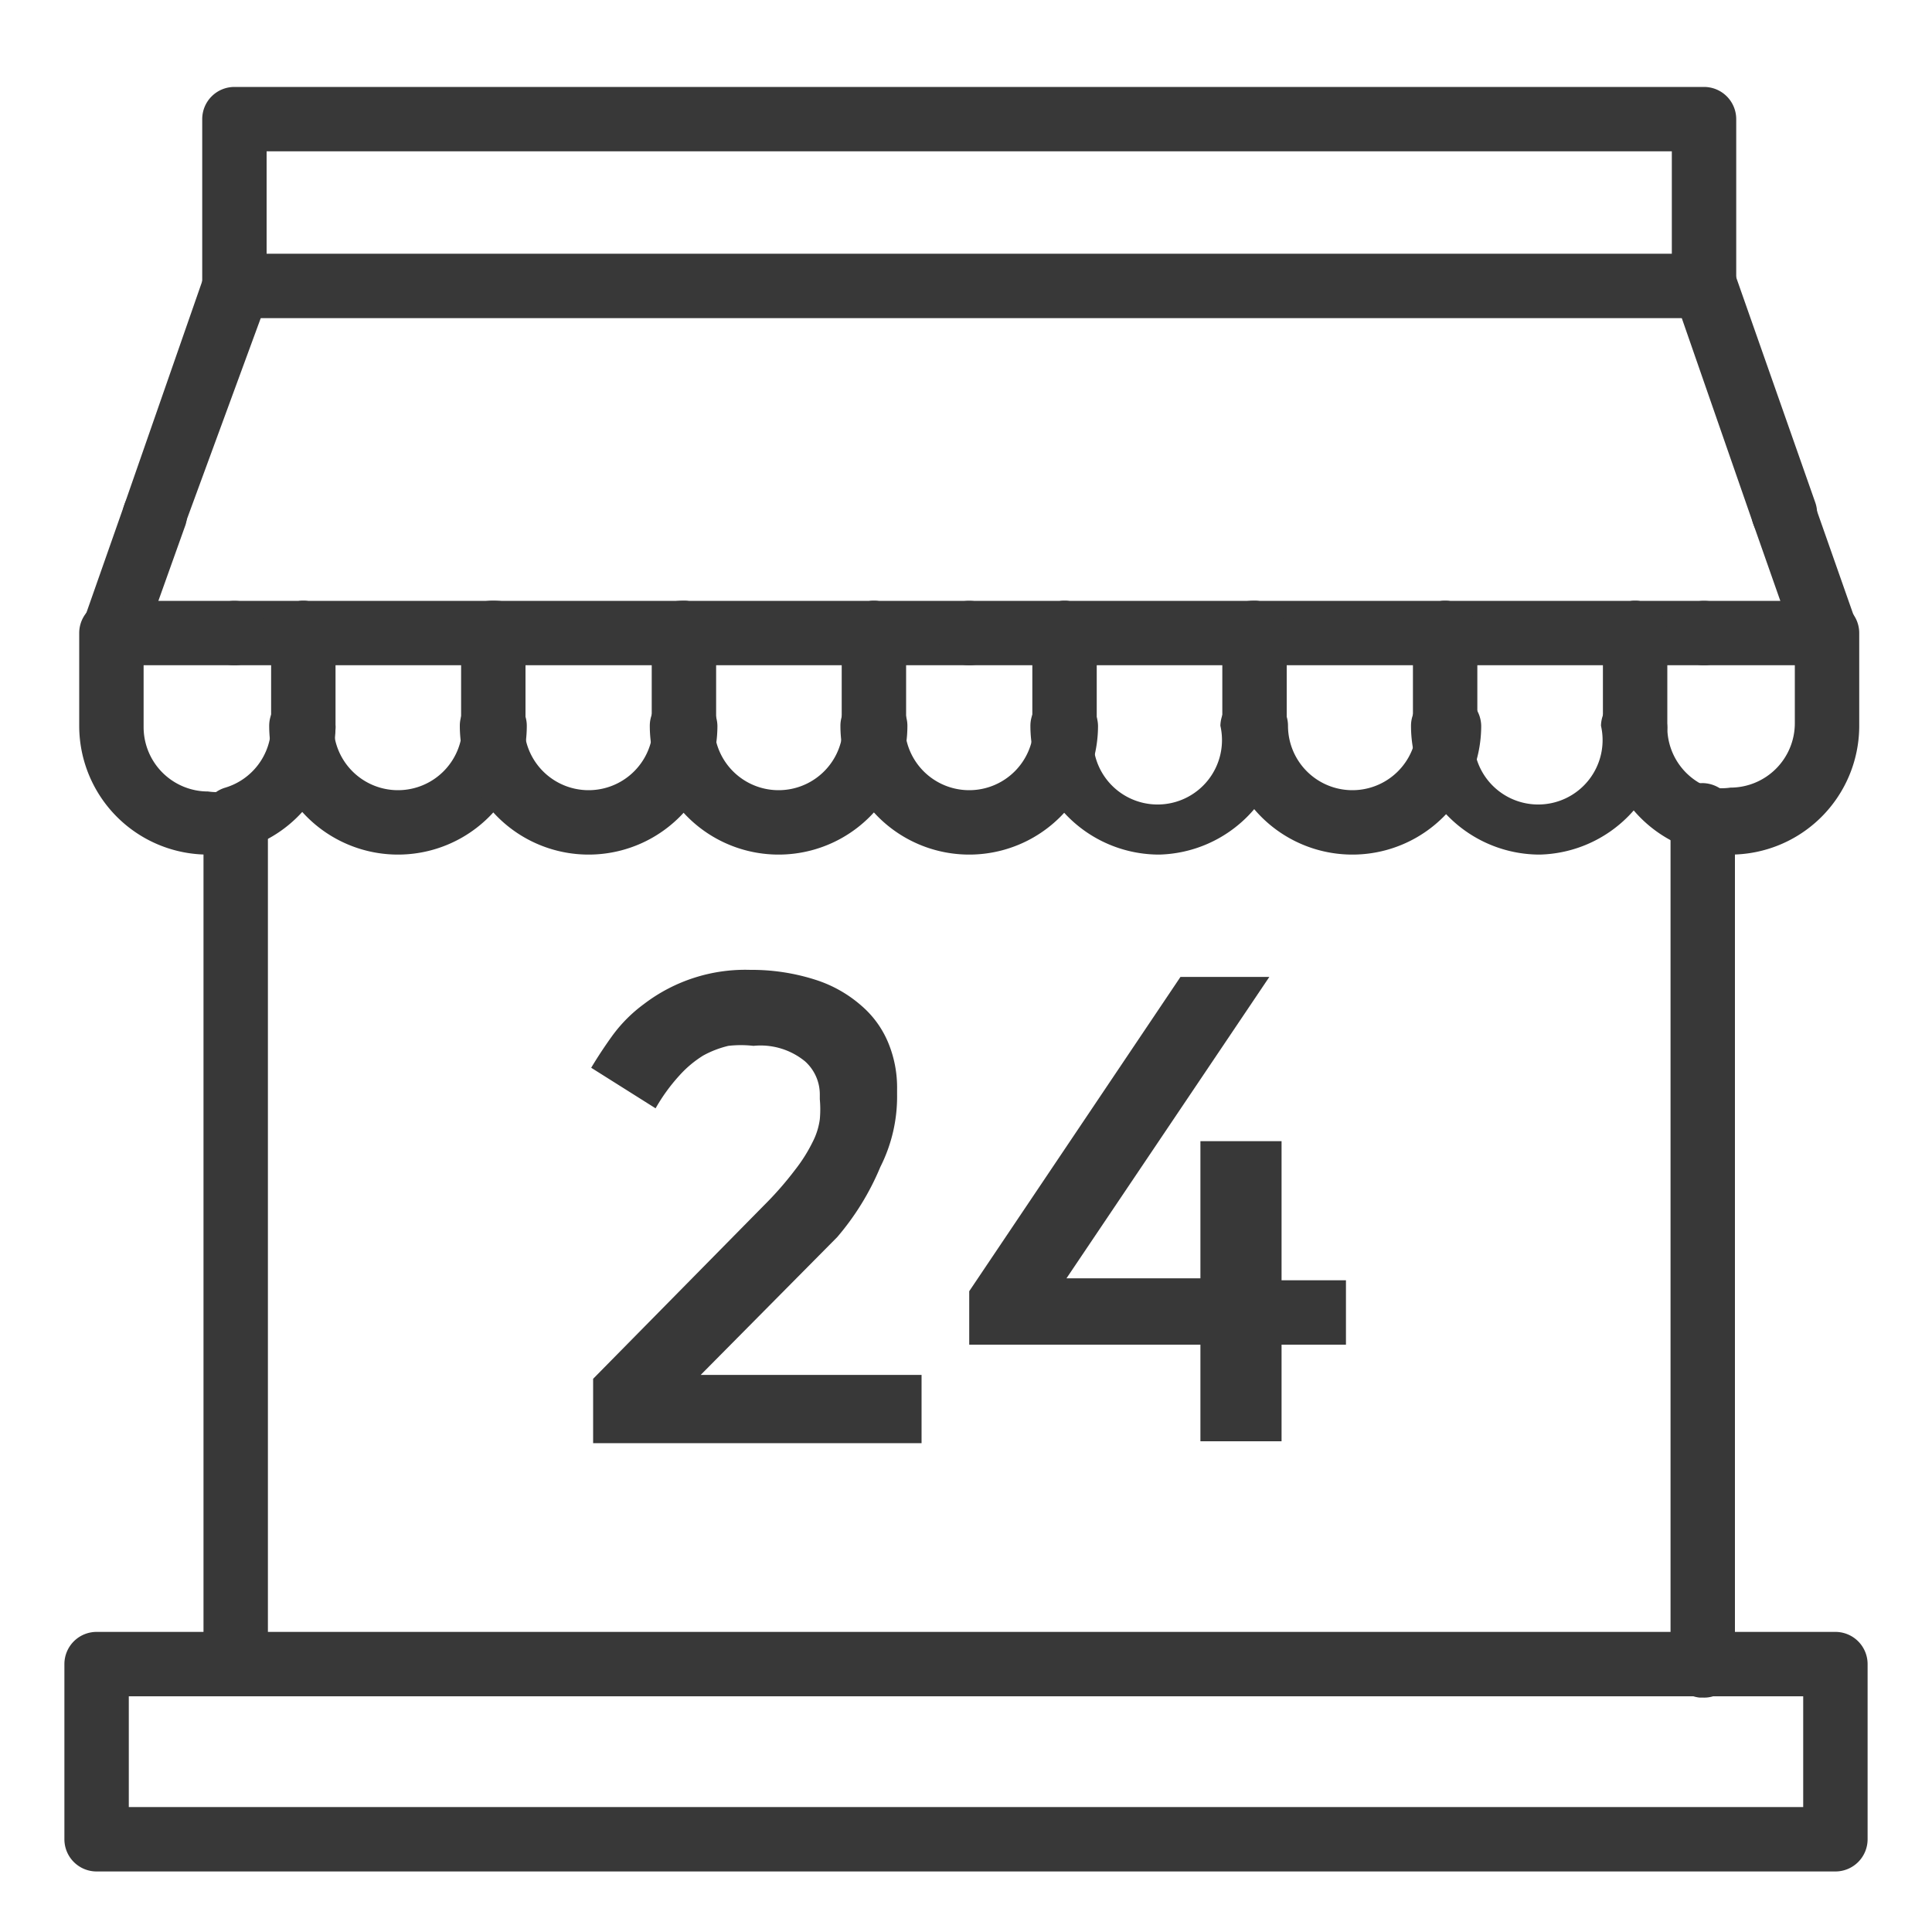 <svg xmlns="http://www.w3.org/2000/svg" viewBox="0 0 30 30"><title>ic_convenience_store</title><path d="M26.44,26.36h-.05a.51.51,0,0,1-.45-.57s0-.1,0-.13v-13a.5.5,0,0,1,.5-.5.51.51,0,0,1,.5.5V25.75a1,1,0,0,1,0,.18A.48.48,0,0,1,26.44,26.36Z" style="fill:#383838"/><path d="M3.65,26.32a.49.49,0,0,1-.49-.43.68.68,0,0,1,0-.14v-13a.51.51,0,0,1,.5-.5.5.5,0,0,1,.5.5V25.75a.52.52,0,0,1-.44.57Z" style="fill:#383838"/><path d="M28.5,29.06H1.5a.5.5,0,0,1-.5-.5V25.84a.5.5,0,0,1,.5-.5H3.66a.5.5,0,0,1,0,1H2v1.72H28V26.34H26.44a.5.5,0,0,1,0-1H28.5a.5.5,0,0,1,.5.5v2.72A.5.5,0,0,1,28.5,29.06Z" style="fill:#383838"/><path d="M26.44,26.34H3.66a.5.5,0,0,1,0-1H26.44a.5.5,0,0,1,0,1Z" style="fill:#383838"/><path d="M26.46,4.94H3.64a.5.5,0,0,1-.5-.5.51.51,0,0,1,.5-.5H26.46a.51.51,0,0,1,.5.5A.5.5,0,0,1,26.46,4.94Z" style="fill:#383838"/><path d="M26.46,4.94a.5.5,0,0,1-.5-.5V2.35H4.14V4.44a.5.5,0,0,1-.5.5.5.5,0,0,1-.5-.5V1.85a.5.5,0,0,1,.5-.5H26.46a.5.5,0,0,1,.5.5V4.44A.5.5,0,0,1,26.46,4.94Z" style="fill:#383838"/><path d="M13.57,10.33h-3a.5.5,0,0,1,0-1h3a.5.5,0,0,1,0,1Z" style="fill:#383838"/><path d="M4.71,10.33H3.64a.5.5,0,0,1,0-1H4.71a.5.5,0,0,1,0,1Z" style="fill:#383838"/><path d="M10.62,10.33h-3a.5.5,0,0,1,0-1h3a.5.5,0,0,1,0,1Z" style="fill:#383838"/><path d="M15.05,10.33H13.57a.5.5,0,0,1,0-1h1.48a.5.5,0,0,1,0,1Z" style="fill:#383838"/><path d="M2.4,8.48l-.17,0a.5.5,0,0,1-.3-.64L3.17,4.28a.5.5,0,0,1,1,.33L2.87,8.15A.5.5,0,0,1,2.4,8.48Z" style="fill:#383838"/><path d="M7.66,10.33H4.71a.5.5,0,1,1,0-1h3a.5.5,0,1,1,0,1Z" style="fill:#383838"/><path d="M1.75,10.33l-.17,0a.5.5,0,0,1-.3-.64l.65-1.85a.5.5,0,1,1,.94.34L2.22,10A.5.5,0,0,1,1.75,10.33Z" style="fill:#383838"/><path d="M3.64,10.33H1.75a.5.5,0,0,1,0-1H3.64a.5.5,0,0,1,0,1Z" style="fill:#383838"/><path d="M22.44,10.33h-3a.5.5,0,0,1,0-1h3a.5.5,0,0,1,0,1Z" style="fill:#383838"/><path d="M26.46,10.33H25.39a.5.5,0,0,1,0-1h1.07a.5.5,0,0,1,0,1Z" style="fill:#383838"/><path d="M28.35,10.33H26.46a.5.5,0,0,1,0-1h1.89a.5.5,0,0,1,0,1Z" style="fill:#383838"/><path d="M19.48,10.33H16.53a.5.5,0,0,1,0-1h2.95a.5.5,0,0,1,0,1Z" style="fill:#383838"/><path d="M25.39,10.33H22.44a.5.5,0,0,1,0-1h2.95a.5.5,0,0,1,0,1Z" style="fill:#383838"/><path d="M16.53,10.33H15.05a.5.5,0,0,1,0-1h1.48a.5.5,0,0,1,0,1Z" style="fill:#383838"/><path d="M28.35,10.33a.5.5,0,0,1-.47-.33l-.65-1.85a.5.5,0,1,1,.94-.34l.65,1.85a.5.5,0,0,1-.31.64A.45.45,0,0,1,28.35,10.33Z" style="fill:#383838"/><path d="M27.7,8.48a.5.5,0,0,1-.47-.33L26,4.61a.5.5,0,0,1,.95-.33l1.24,3.53a.51.51,0,0,1-.31.64A.45.45,0,0,1,27.7,8.48Z" style="fill:#383838"/><path d="M3.64,13.2a.51.51,0,0,1-.48-.35.5.5,0,0,1,.34-.62,1,1,0,0,0,.71-.94.5.5,0,0,1,.5-.5.51.51,0,0,1,.5.5,2,2,0,0,1-1.42,1.89A.39.39,0,0,1,3.64,13.2Z" style="fill:#383838"/><path d="M3.23,13.27a2,2,0,0,1-2-2V9.83a.5.5,0,0,1,1,0v1.46a1,1,0,0,0,1,1,.93.93,0,0,0,.27,0,.5.5,0,1,1,.28.95A1.86,1.86,0,0,1,3.23,13.27Z" style="fill:#383838"/><path d="M6.18,13.27a2,2,0,0,1-2-2,.5.5,0,0,1,.5-.5.51.51,0,0,1,.5.5,1,1,0,1,0,2,0,.5.5,0,0,1,1,0A2,2,0,0,1,6.18,13.27Z" style="fill:#383838"/><path d="M4.71,11.79a.5.5,0,0,1-.5-.5V9.83a.5.5,0,0,1,.5-.5.5.5,0,0,1,.5.5v1.46A.5.5,0,0,1,4.71,11.79Z" style="fill:#383838"/><path d="M9.14,13.27a2,2,0,0,1-2-2,.5.5,0,0,1,1,0,1,1,0,1,0,2,0,.5.5,0,0,1,.5-.5.51.51,0,0,1,.5.5A2,2,0,0,1,9.14,13.27Z" style="fill:#383838"/><path d="M7.66,11.79a.5.5,0,0,1-.5-.5V9.83a.5.5,0,0,1,1,0v1.46A.5.5,0,0,1,7.66,11.79Z" style="fill:#383838"/><path d="M12.09,13.27a2,2,0,0,1-2-2,.5.5,0,0,1,.5-.5.51.51,0,0,1,.5.5,1,1,0,1,0,2,0,.5.5,0,0,1,1,0A2,2,0,0,1,12.09,13.27Z" style="fill:#383838"/><path d="M10.62,11.79a.5.5,0,0,1-.5-.5V9.83a.5.5,0,0,1,.5-.5.5.5,0,0,1,.5.5v1.46A.5.5,0,0,1,10.62,11.79Z" style="fill:#383838"/><path d="M15.05,13.27a2,2,0,0,1-2-2,.5.5,0,0,1,1,0,1,1,0,0,0,2,0,.5.5,0,0,1,.5-.5.51.51,0,0,1,.5.5A2,2,0,0,1,15.05,13.27Z" style="fill:#383838"/><path d="M13.57,11.79a.5.5,0,0,1-.5-.5V9.83a.5.5,0,1,1,1,0v1.46A.5.5,0,0,1,13.57,11.79Z" style="fill:#383838"/><path d="M18,13.27a2,2,0,0,1-2-2,.5.5,0,0,1,.5-.5.51.51,0,0,1,.5.5,1,1,0,1,0,1.95,0,.51.51,0,0,1,.5-.5.5.5,0,0,1,.5.5A2,2,0,0,1,18,13.27Z" style="fill:#383838"/><path d="M16.53,11.79a.5.5,0,0,1-.5-.5V9.83a.5.5,0,0,1,.5-.5.5.5,0,0,1,.5.5v1.46A.5.5,0,0,1,16.53,11.79Z" style="fill:#383838"/><path d="M21,13.27a2,2,0,0,1-2-2,.51.51,0,0,1,.5-.5.5.5,0,0,1,.5.5,1,1,0,0,0,2,0,.5.5,0,0,1,.5-.5.51.51,0,0,1,.5.5A2,2,0,0,1,21,13.27Z" style="fill:#383838"/><path d="M19.48,11.79a.5.5,0,0,1-.5-.5V9.83a.5.5,0,0,1,.5-.5.5.5,0,0,1,.5.5v1.46A.5.5,0,0,1,19.48,11.79Z" style="fill:#383838"/><path d="M23.91,13.27a2,2,0,0,1-2-2,.5.5,0,0,1,.5-.5.51.51,0,0,1,.5.5,1,1,0,1,0,1.95,0,.51.51,0,0,1,.5-.5.5.5,0,0,1,.5.5A2,2,0,0,1,23.91,13.27Z" style="fill:#383838"/><path d="M22.44,11.79a.5.5,0,0,1-.5-.5V9.83a.5.5,0,0,1,.5-.5.5.5,0,0,1,.5.5v1.46A.5.5,0,0,1,22.44,11.79Z" style="fill:#383838"/><path d="M26.46,13.2a.39.39,0,0,1-.15,0,2,2,0,0,1-1.42-1.89.51.51,0,0,1,.5-.5.5.5,0,0,1,.5.5,1,1,0,0,0,.71.94.5.5,0,0,1-.14,1Z" style="fill:#383838"/><path d="M26.87,13.27a1.92,1.92,0,0,1-.56-.09.5.5,0,1,1,.29-.95.93.93,0,0,0,.27,0,1,1,0,0,0,1-1V9.83a.5.5,0,0,1,.5-.5.5.5,0,0,1,.5.5v1.46A2,2,0,0,1,26.87,13.27Z" style="fill:#383838"/><path d="M25.39,11.79a.5.5,0,0,1-.5-.5V9.83a.5.5,0,0,1,.5-.5.5.5,0,0,1,.5.5v1.46A.5.5,0,0,1,25.39,11.79Z" style="fill:#383838"/><path d="M11.86,18.72a5.26,5.26,0,0,0,.49-.56,2.45,2.45,0,0,0,.27-.43,1.08,1.08,0,0,0,.11-.35,1.67,1.67,0,0,0,0-.31V17a.69.69,0,0,0-.23-.52,1.09,1.09,0,0,0-.8-.24,1.72,1.72,0,0,0-.39,0,1.56,1.56,0,0,0-.39.15,1.69,1.69,0,0,0-.37.31,2.81,2.81,0,0,0-.37.51l-1-.63c.09-.15.2-.32.33-.5a2.27,2.27,0,0,1,.49-.49,2.59,2.59,0,0,1,1.65-.53,3.24,3.24,0,0,1,1,.15,2,2,0,0,1,.73.41,1.53,1.53,0,0,1,.42.59,1.82,1.82,0,0,1,.13.7V17a2.42,2.42,0,0,1-.26,1.12A4.08,4.08,0,0,1,13,19.21l-2.12,2.14h3.43v1.06H9.21v-1Z" style="fill:#383838"/><path d="M19.9,17.72v2.16h1v1h-1v1.5H18.64v-1.5H15.05v-.83l3.28-4.88h1.38l-3.15,4.68h2.08V17.72Z" style="fill:#383838"/></svg>